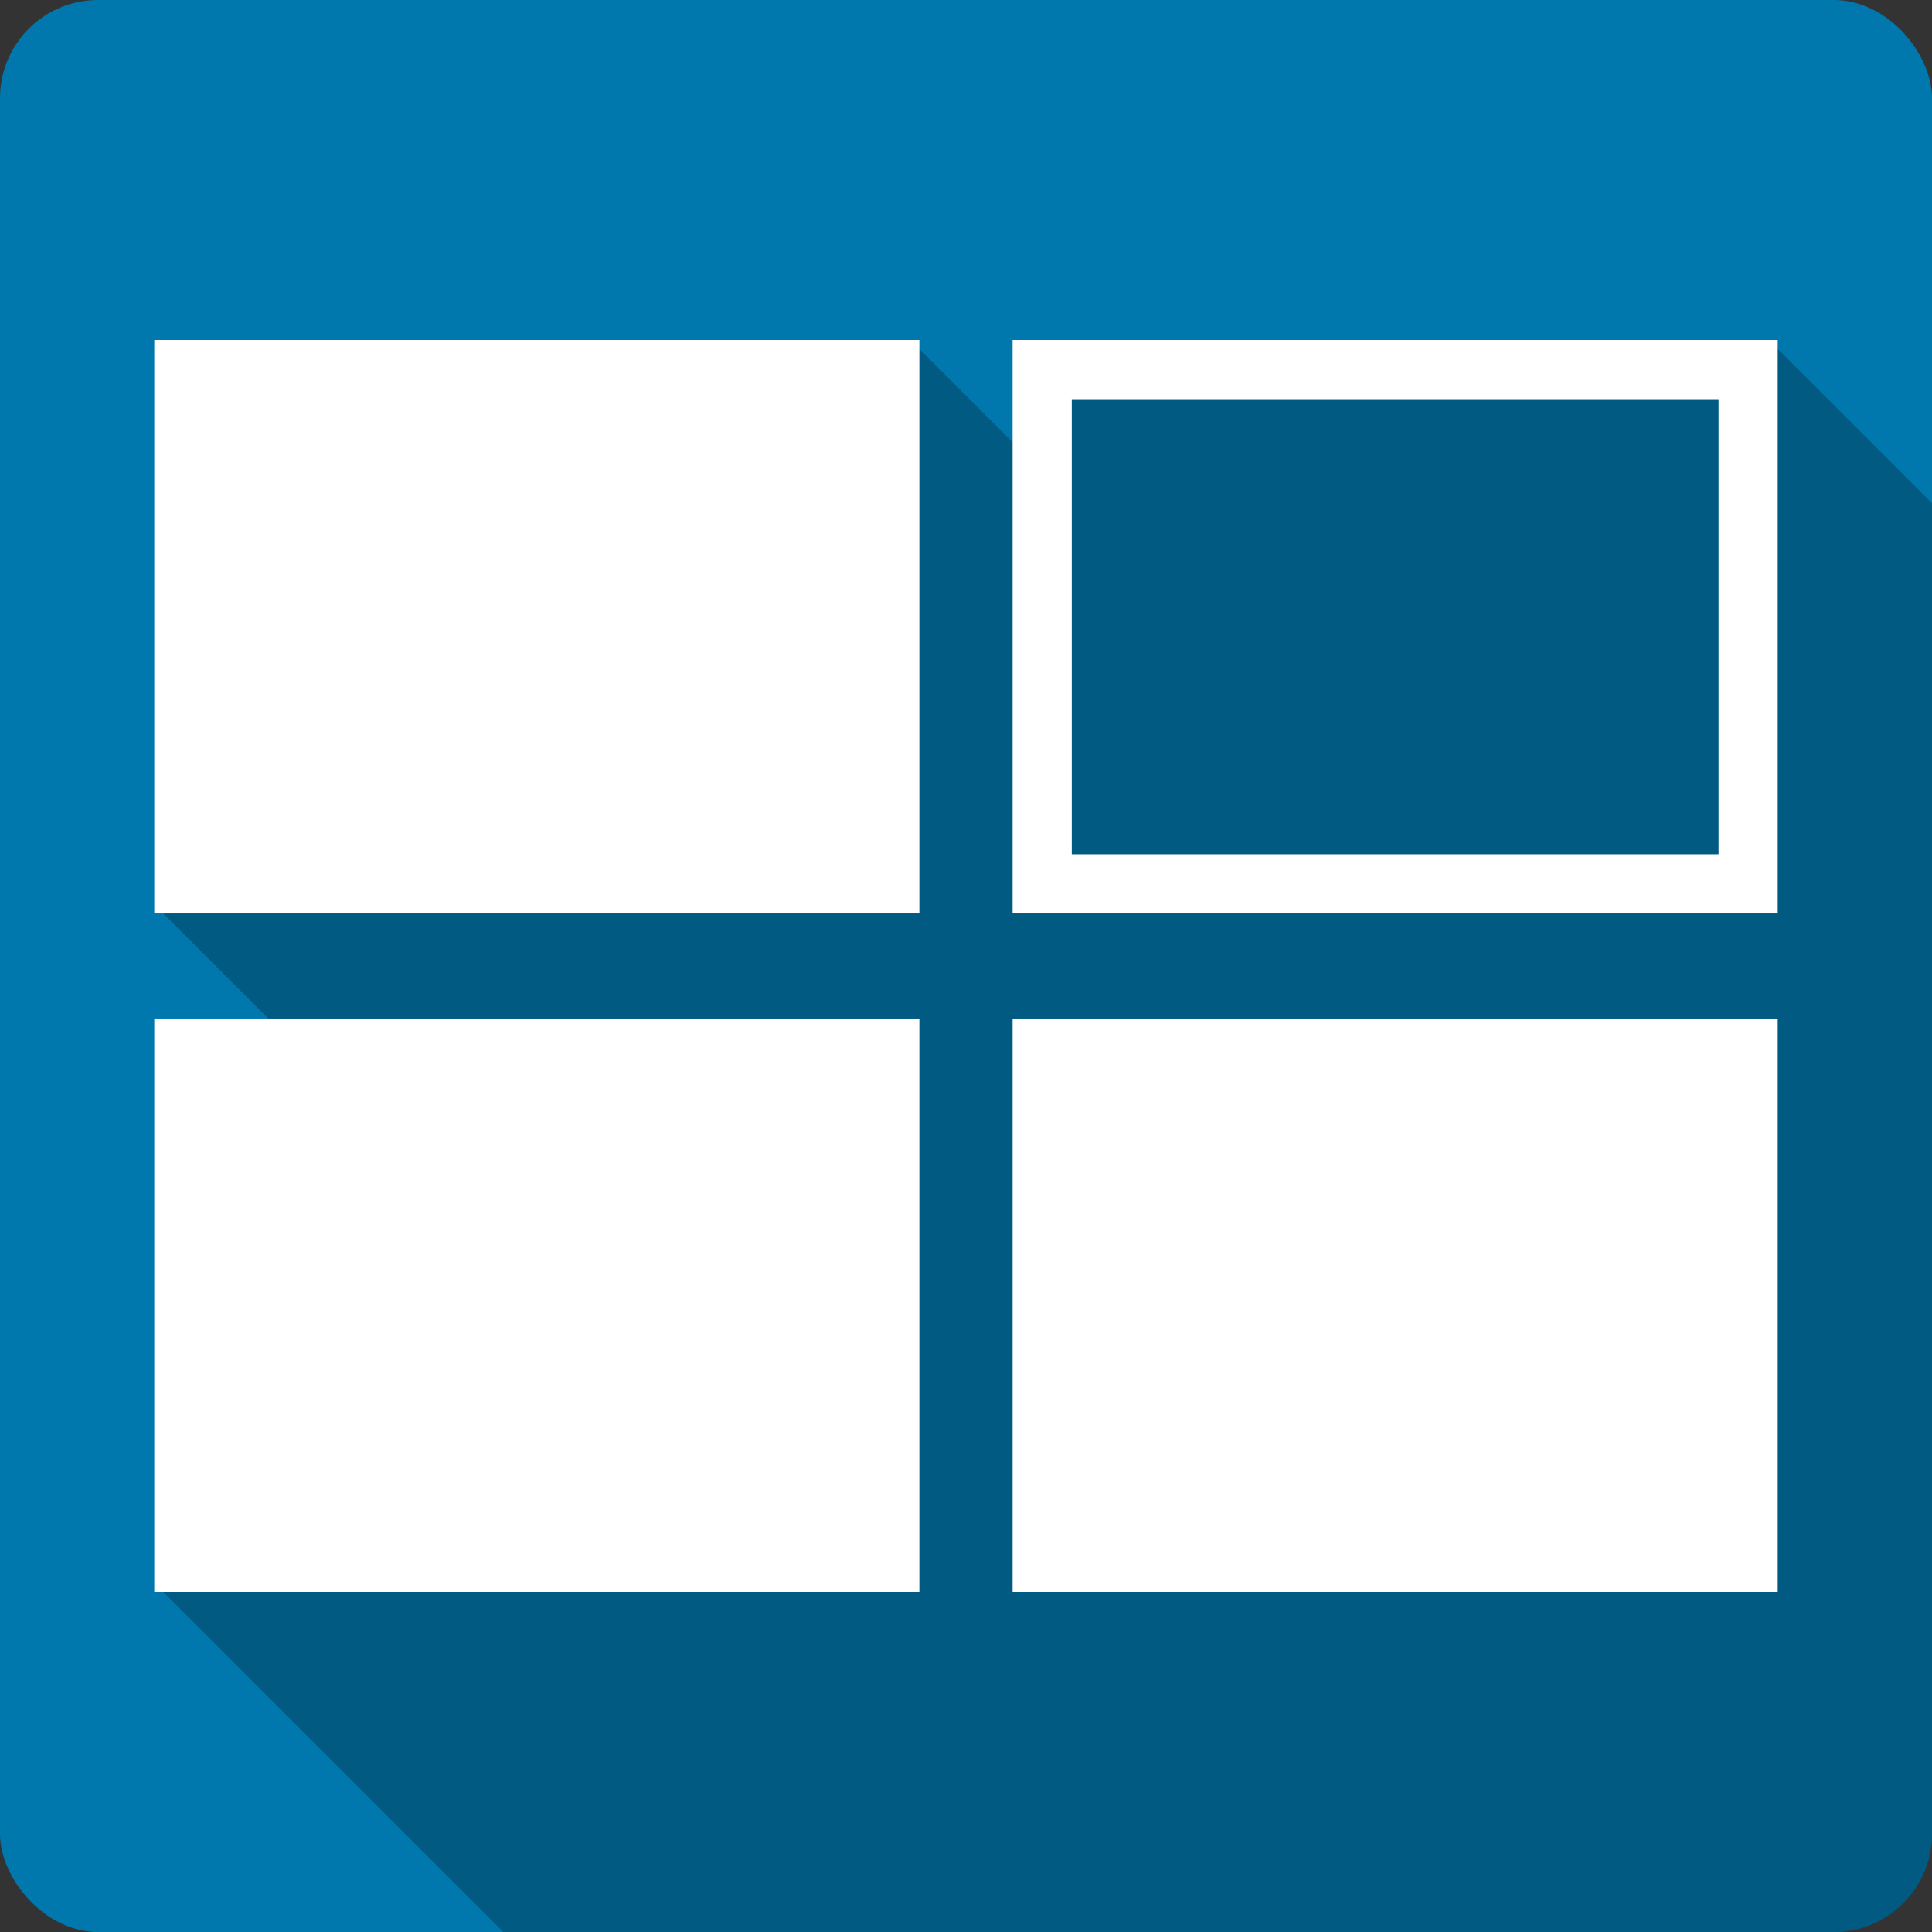 <?xml version="1.0" encoding="UTF-8" standalone="no"?>
<svg
   xmlns:dc="http://purl.org/dc/elements/1.1/"
   xmlns:cc="http://creativecommons.org/ns#"
   xmlns:rdf="http://www.w3.org/1999/02/22-rdf-syntax-ns#"
   xmlns:svg="http://www.w3.org/2000/svg"
   xmlns="http://www.w3.org/2000/svg"
   xmlns:sodipodi="http://sodipodi.sourceforge.net/DTD/sodipodi-0.dtd"
   xmlns:inkscape="http://www.inkscape.org/namespaces/inkscape"
   viewBox="0 0 512 512"
   id="svg2"
   version="1.1"
   inkscape:version="0.91+devel r13804 custom"
   sodipodi:docname="workspace-switcher-right-top.svg">
  <rect x="0" y="0" width="512" height="512" fill="#333333" stroke="none"/>
  <sodipodi:namedview
     pagecolor="#ffffff"
     bordercolor="#666666"
     borderopacity="1"
     objecttolerance="10"
     gridtolerance="10"
     guidetolerance="10"
     inkscape:pageopacity="0"
     inkscape:pageshadow="2"
     inkscape:window-width="1366"
     inkscape:window-height="709"
     id="namedview470"
     showgrid="false"
     inkscape:zoom="0.4609375"
     inkscape:cx="683.38983"
     inkscape:cy="174.88241"
     inkscape:window-x="-2"
     inkscape:window-y="-3"
     inkscape:window-maximized="1"
     inkscape:current-layer="svg2" />
  <defs
     id="defs4" />
  <rect
     y="-4.211914e-05"
     x="-3.8867188e-06"
     rx="25.988"
     height="512"
     width="512"
     style="fill:#0078ad"
     id="rect378455" />
  <path
     inkscape:connector-curvature="0"
     style="color:#000000;opacity:0.25;fill-rule:evenodd"
     d="m 41.875,91.5 0,7.125 142.064,142.064 -0.006,0 -142.058,-142.059 0,134.908 0,7.146 0.004,0.004 -0.004,0 30.621,30.621 -23.496,0 -7.125,0 0,7.125 142.064,142.064 -0.004,0 -142.06,-142.061 0,134.91 0,7.146 0.004,0.004 -0.004,0 91.5,91.5 352.637,0 c 14.397,-9e-5 25.988,-11.591 25.988,-25.988 l 0,-352.643 -41.869,-41.869 -7.156,0 7.156,7.156 0,0.004 -7.16,-7.16 -186.5,0 -7.125,0 149.188,149.189 -0.004,0 -149.189,-149.189 0,7.125 142.064,142.064 -0.006,0 -142.059,-142.059 0,19.549 -26.68,-26.68 -7.156,0 7.156,7.156 0,0.004 -7.16,-7.16 -186.5,0 -7.125,0 z"
     id="path378459" />
  <path
     id="path378603"
     style="fill:#ffffff;stroke:#ffffff;stroke-width:15.68"
     d="m 48.725,277.76 187.08,0 0,136.29 -187.08,0 z"
     inkscape:connector-curvature="0" />
  <path
     style="fill:#ffffff;stroke:#ffffff;stroke-width:15.68"
     inkscape:connector-curvature="0"
     d="m 48.725,97.95 187.08,0 0,136.29 -187.08,0 z"
     id="path378607" />
  <path
     style="fill:none;stroke:#ffffff;stroke-width:15.68"
     inkscape:connector-curvature="0"
     d="m 276.19,97.95 187.08,0 0,136.29 -187.08,0 z"
     id="path378609" />
  <path
     style="fill:#ffffff;stroke:#ffffff;stroke-width:15.68"
     inkscape:connector-curvature="0"
     d="m 276.19,277.76 187.08,0 0,136.29 -187.08,0 z"
     id="path378611" />
</svg>
